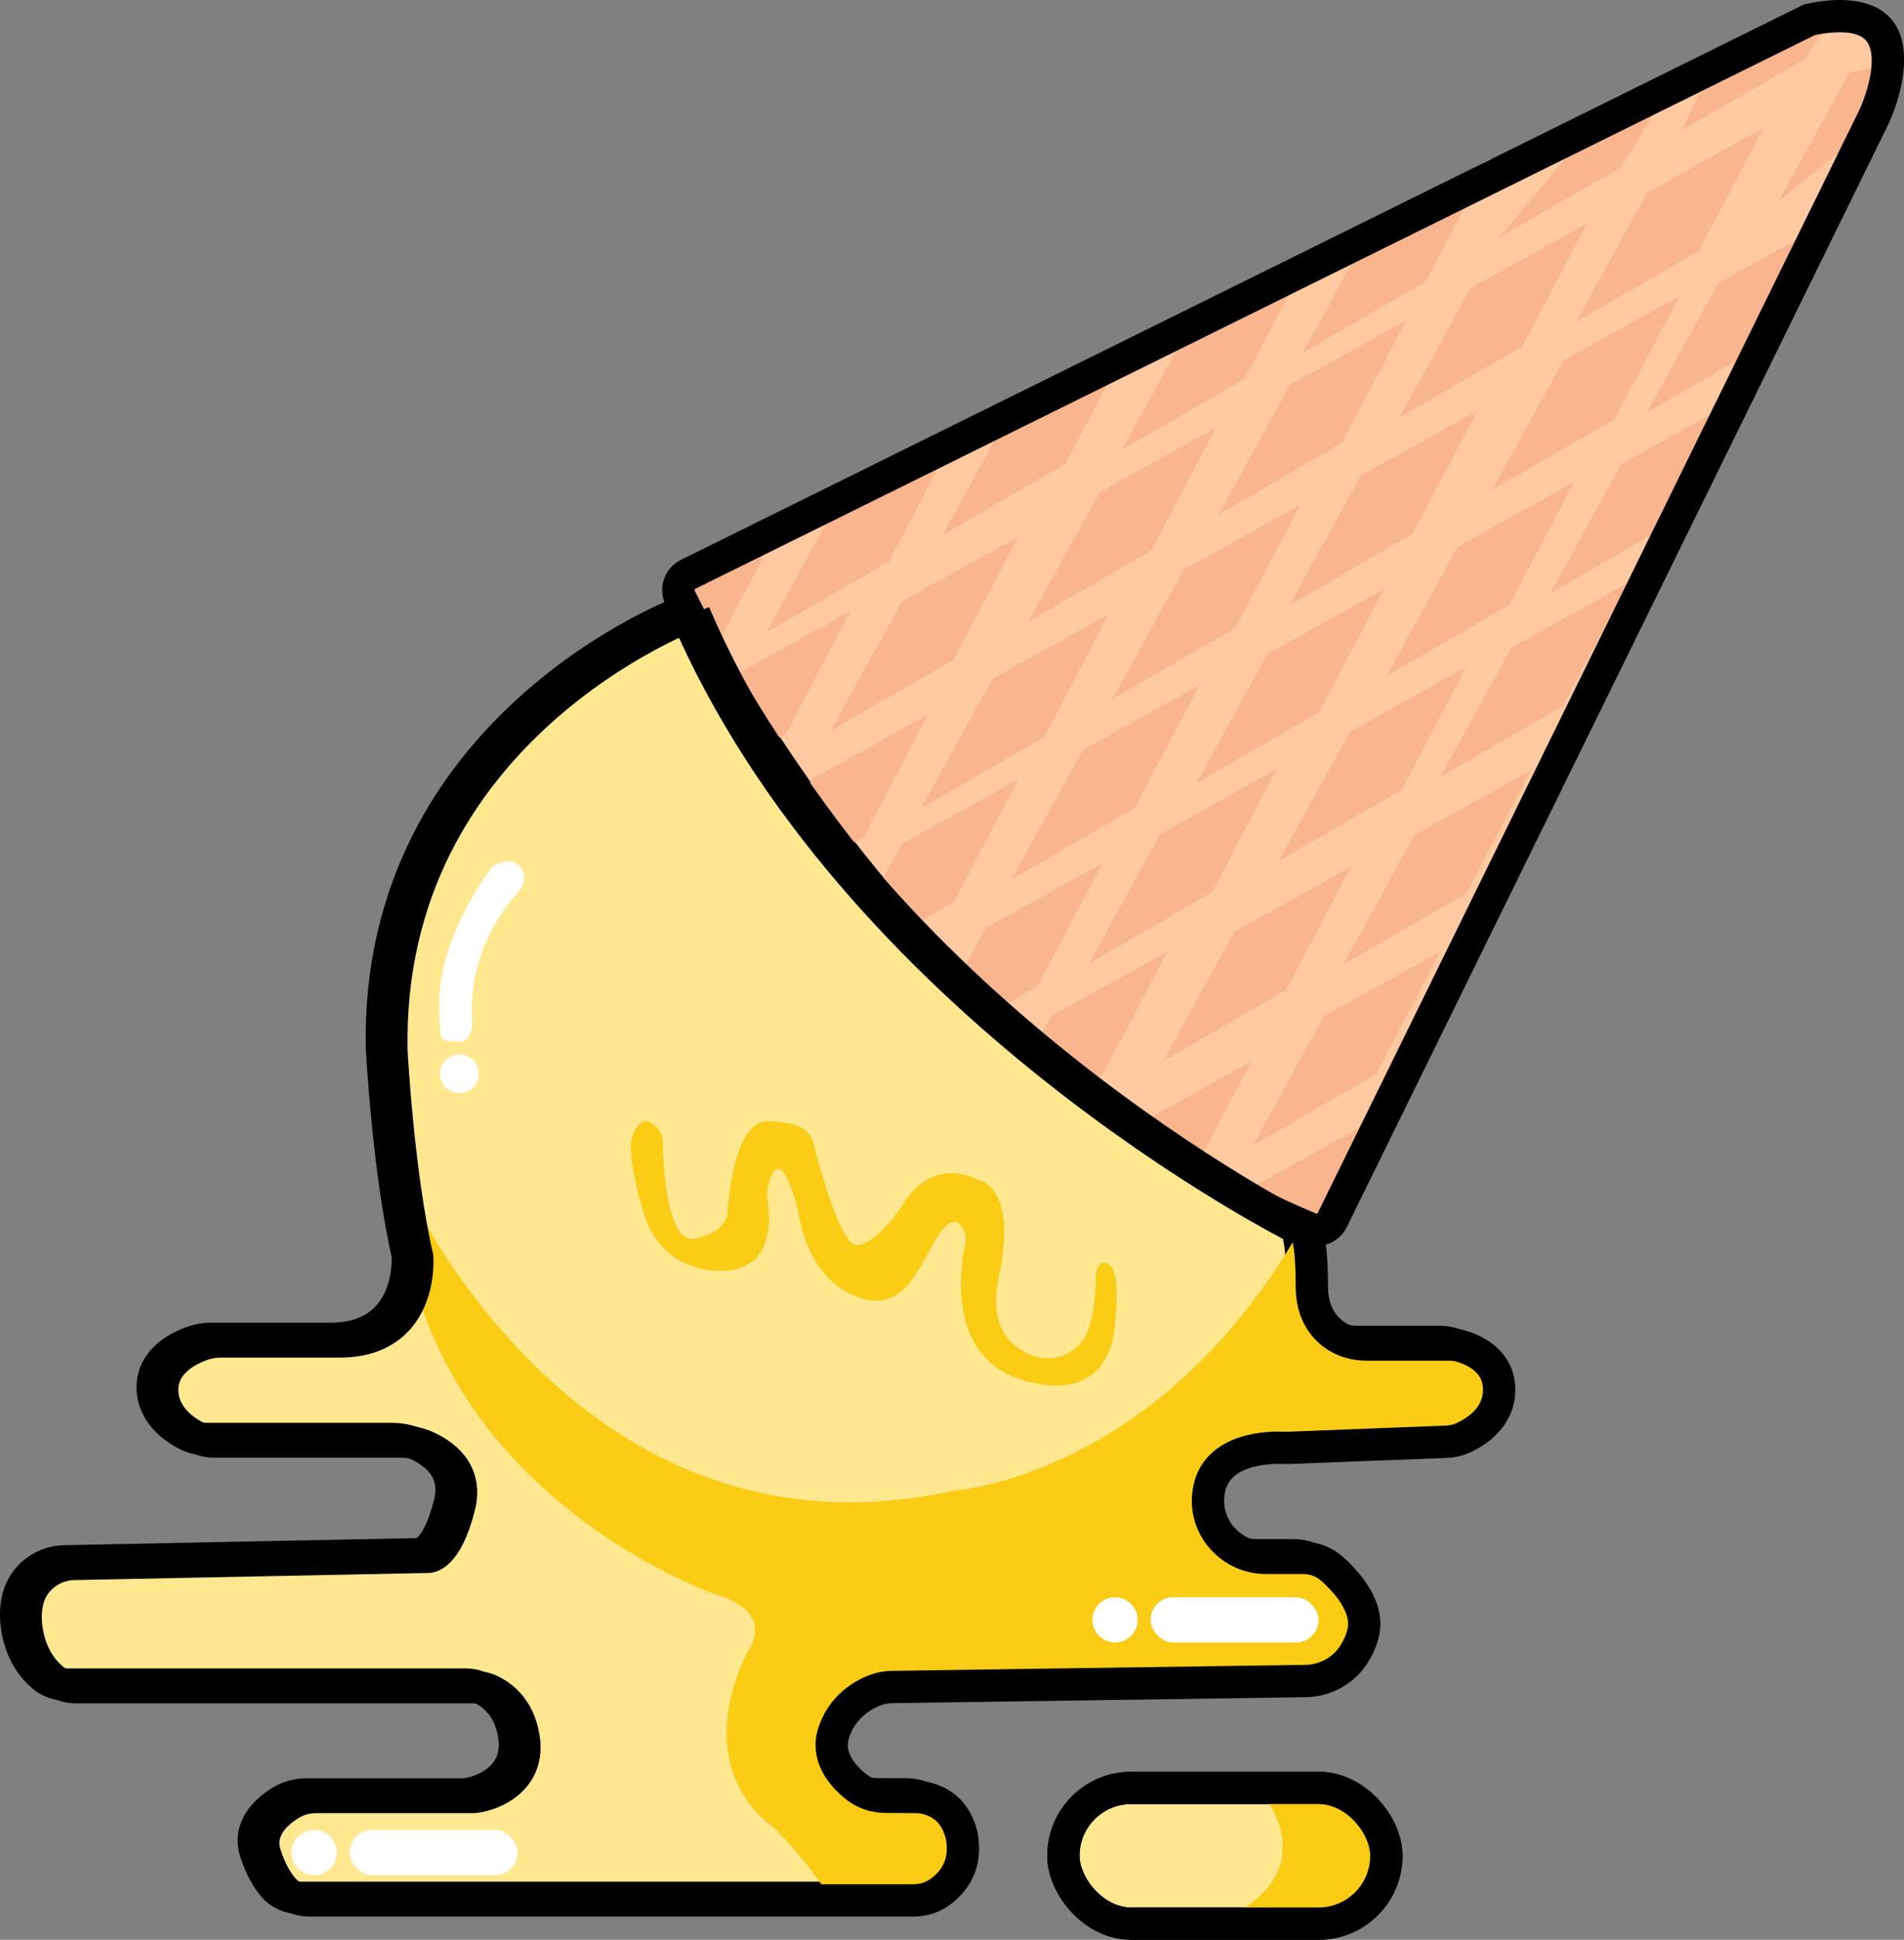 <?xml version="1.0" encoding="UTF-8"?>
<svg xmlns="http://www.w3.org/2000/svg" viewBox="0 0 294.77 300.16">
  <rect x="0" y="0" width="294.77" height="300.16" fill="#808080" stroke="none"/>
  <defs>
    <style>
      .cls-1 {
        fill: #ffc9a1;
        stroke-width: 4px;
      }

      .cls-1, .cls-2, .cls-3 {
        stroke: #000;
        stroke-miterlimit: 10;
      }

      .cls-4 {
        fill: #facc15;
      }

      .cls-5 {
        fill: #fff;
      }

      .cls-2 {
        fill: #ffe88f;
      }

      .cls-2, .cls-3 {
        stroke-width: 5px;
      }

      .cls-6 {
        fill: #f8b58e;
      }

      .cls-3 {
        fill: none;
      }
    </style>
  </defs>
  <g id="Layer_9">
    <path class="cls-1" d="M105.79,92.1c6.29,12.82,38.34,72.89,97.5,97.61,1.31.55,2.83-.04,3.46-1.32L290.63,17.66s9-19-10-15L107.02,88.48c-1.34.66-1.89,2.27-1.24,3.61Z"/>
    <polygon class="cls-6" points="209.13 134.16 191.13 144.16 180.13 164.16 199.13 153.16 209.13 134.16"/>
    <polygon class="cls-6" points="197.63 119.06 179.63 129.06 168.63 149.06 187.63 138.06 197.63 119.06"/>
    <polygon class="cls-6" points="185.63 106.06 167.63 116.06 156.63 136.06 175.63 125.06 185.63 106.06"/>
    <polygon class="cls-6" points="171.63 95.06 153.63 105.06 142.63 125.06 161.63 114.06 171.63 95.06"/>
    <polygon class="cls-6" points="157.63 83.06 139.63 93.06 128.63 113.06 147.63 102.06 157.63 83.06"/>
    <polygon class="cls-6" points="147.63 67.87 129.63 77.87 118.63 97.87 137.63 86.87 147.63 67.87"/>
    <polygon class="cls-6" points="174.94 52.76 156.94 62.76 145.94 82.76 164.94 71.76 174.94 52.76"/>
    <polygon class="cls-6" points="188.22 66.19 170.22 76.19 159.22 96.19 178.22 85.19 188.22 66.19"/>
    <polygon class="cls-6" points="201.22 78.19 183.22 88.19 172.22 108.19 191.22 97.19 201.22 78.19"/>
    <polygon class="cls-6" points="214.22 91.19 196.22 101.19 185.22 121.19 204.22 110.19 214.22 91.19"/>
    <polygon class="cls-6" points="226.99 103.23 208.99 113.23 197.99 133.23 216.99 122.23 226.99 103.23"/>
    <polygon class="cls-6" points="222.99 147.23 204.99 157.23 193.99 177.23 212.99 166.23 222.99 147.23"/>
    <polygon class="cls-6" points="236.99 119.23 218.99 129.23 207.99 149.23 226.99 138.23 236.99 119.23"/>
    <polygon class="cls-6" points="251.99 90.23 233.99 100.23 222.99 120.23 241.99 109.23 251.99 90.23"/>
    <polygon class="cls-6" points="243.69 74.59 225.69 84.59 214.69 104.59 233.69 93.59 243.69 74.59"/>
    <polygon class="cls-6" points="228.69 63.59 210.69 73.59 199.69 93.59 218.69 82.59 228.69 63.59"/>
    <polygon class="cls-6" points="217.69 49.59 199.69 59.59 188.69 79.59 207.69 68.59 217.69 49.59"/>
    <polygon class="cls-6" points="202.69 39.59 184.69 49.59 173.69 69.59 192.69 58.59 202.69 39.59"/>
    <polygon class="cls-6" points="230.69 24.59 212.69 34.59 201.69 54.59 220.69 43.59 230.69 24.59"/>
    <polygon class="cls-6" points="245.69 34.59 227.69 44.59 216.69 64.59 235.69 53.59 245.69 34.59"/>
    <polygon class="cls-6" points="260.01 45.81 242.01 55.81 231.01 75.81 250.01 64.81 260.01 45.81"/>
    <polygon class="cls-6" points="269.01 61.81 251.01 71.81 240.01 91.81 259.01 80.81 269.01 61.81"/>
    <polygon class="cls-6" points="284.01 33.81 266.01 43.81 255.01 63.81 274.01 52.81 284.01 33.81"/>
    <polygon class="cls-6" points="273.01 19.81 255.01 29.81 244.01 49.81 263.01 38.81 273.01 19.81"/>
    <polygon class="cls-6" points="258.13 14.16 246.13 20.16 232.01 36.81 251.01 25.81 258.13 14.16"/>
    <polygon class="cls-6" points="284.13 2.16 265.13 10.16 260.37 20.15 279.37 9.15 284.13 2.16"/>
    <polygon class="cls-6" points="292.13 10.16 286.37 11.15 275.37 31.15 290.13 19.16 292.13 10.16"/>
    <polygon class="cls-6" points="121.67 79.57 103.67 89.57 107.13 95.16 111.67 98.57 121.67 79.57"/>
    <polygon class="cls-6" points="131.67 94.57 113.67 104.57 102.67 124.57 121.67 113.57 131.67 94.57"/>
    <polygon class="cls-6" points="143.67 110.57 125.67 120.57 114.67 140.57 133.67 129.57 143.67 110.57"/>
    <polygon class="cls-6" points="157.67 120.57 139.67 130.57 128.67 150.57 147.67 139.57 157.67 120.57"/>
    <polygon class="cls-6" points="170.67 133.57 152.67 143.57 141.67 163.57 160.67 152.57 170.67 133.57"/>
    <polygon class="cls-6" points="180.73 147.25 162.73 157.25 151.73 177.25 170.73 166.25 180.73 147.25"/>
    <polygon class="cls-6" points="193.73 164.25 175.73 174.25 164.73 194.25 183.73 183.25 193.73 164.25"/>
    <polygon class="cls-6" points="212.73 173.25 194.73 183.25 183.73 203.25 202.73 192.25 212.73 173.25"/>
    <path class="cls-3" d="M105.3,92.49c6.29,12.82,38.34,72.89,97.5,97.61,1.31.55,2.83-.04,3.46-1.32L290.14,18.05s9-19-10-15L111.58,86.38l-5.05,2.49c-1.34.66-1.89,2.27-1.24,3.61Z"/>
    <path class="cls-2" d="M106.02,94.55s-47.89,17.62-46.89,67.62c0,0,1,19,4,32,0,0,1,13-12,13h-18.37c-.97,0-1.93.14-2.84.46-2.32.8-6.28,2.8-6.28,7.04s3.71,6.62,5.73,7.52c.72.32,1.49.48,2.27.48h29.02c1.31,0,2.62.25,3.82.78,2.65,1.17,6.5,3.83,5.15,9.22-2,8-4.81,7.83-4.81,7.83l-54.82,1.1c-3.3.07-6.25,2.23-7.13,5.41-.36,1.3-.5,2.84-.24,4.66.57,4.01,2.45,6.37,3.96,7.67,1.01.87,2.29,1.33,3.62,1.33h61.88c.69,0,1.38.12,2.02.38,1.74.72,4.8,2.67,5.51,7.62,1,7-6,9-8,9h-24.15c-1.38,0-2.75.35-3.94,1.07-2.23,1.36-5.23,4-3.92,7.93.82,2.47,1.82,4.1,2.7,5.15,1,1.19,2.48,1.85,4.04,1.85h93.59c1.48,0,2.93-.44,4.13-1.31,1.65-1.2,3.54-3.31,3.54-6.69,0-2.11-.62-3.72-1.41-4.92-1.31-1.97-3.59-3.08-5.96-3.09l-4.7-.03c-1.66-.01-3.27-.57-4.56-1.62-2.09-1.69-4.6-4.62-3.36-8.34,1.34-4.03,4.5-5.81,6.42-6.54.81-.31,1.66-.46,2.52-.48l64.07-.93c3.07-.04,5.95-1.61,7.57-4.23,1.06-1.71,1.83-3.77,1.42-5.83-.6-3.02-3.03-5.67-4.86-7.3-1.24-1.11-2.86-1.7-4.53-1.7h-5.73c-5.26,0-9.47-4.53-8.91-9.76,0-.08.02-.16.03-.24.9-7.24,10-7.11,11.72-7.02.23.01.46.01.7,0l24.39-.94c.93-.04,1.84-.24,2.68-.63,2.05-.96,5.51-3.2,5.51-7.42,0-4.59-4.1-6.25-6.02-6.78-.54-.15-1.09-.22-1.65-.22h-12.84c-1.77,0-3.55-.47-4.99-1.5-1.75-1.25-3.5-3.5-3.5-7.5,0-8-1.06-8.75-1.06-8.75,0,0-68.55-34.37-94.55-95.37Z"/>
  </g>
  <g id="Layer_4">
    <path class="cls-4" d="M62.13,182.16s26.5,61.5,85.5,48.5c0,0,32-2,54-41l.9,5.23,1.06,8.29,2.99,3.28,9.71,1.2,9.3.21,5.17,3.51.87,4.6-2.18,3.81-3.97,2.57-9.7.65-8.35.32-10.37.3-6.31,1.36-3.12,3.67-1,7,3,3,5,3,5-1,6,2,3,3,2,6-1,3-4,4-8,2h-59.97s-5.19,1.84-5.19,1.84l-3.83,5.16.95,5.79,4.13,3.76,6.67.43,4.66.84,3.11,4.15.15,5.38-2.66,3.92-2.95,1.73h-14.21s-2.83-5-8.83-11c0,0-13-8-4-27,0,0,5-6-5-9,0,0-38-13-47-50l-1.5-14.5Z"/>
    <path class="cls-3" d="M107.49,94.95s-47.89,17.62-46.89,67.62c0,0,1,19,4,32,0,0,1,13-12,13h-18.37c-.97,0-1.93.14-2.84.46-2.32.8-6.28,2.8-6.28,7.04s3.71,6.62,5.73,7.52c.72.32,1.49.48,2.27.48h29.02c1.31,0,2.62.25,3.82.78,2.65,1.17,6.5,3.83,5.15,9.22-2,8-4.81,7.83-4.81,7.83l-54.82,1.1c-3.3.07-6.25,2.23-7.13,5.41-.36,1.3-.5,2.84-.24,4.66.57,4.01,2.45,6.37,3.96,7.67,1.01.87,2.29,1.33,3.62,1.33h61.88c.69,0,1.38.12,2.02.38,1.74.72,4.8,2.67,5.51,7.62,1,7-6,9-8,9h-24.15c-1.38,0-2.75.35-3.94,1.07-2.23,1.36-5.23,4-3.92,7.93.82,2.47,1.82,4.1,2.7,5.15,1,1.19,2.48,1.85,4.04,1.85h93.59c1.48,0,2.93-.44,4.13-1.31,1.65-1.2,3.54-3.31,3.54-6.69,0-2.11-.62-3.72-1.41-4.92-1.31-1.97-3.59-3.08-5.96-3.09l-4.7-.03c-1.66-.01-3.27-.57-4.56-1.62-2.09-1.69-4.6-4.62-3.36-8.34,1.34-4.03,4.5-5.81,6.42-6.54.81-.31,1.66-.46,2.52-.48l64.07-.93c3.07-.04,5.95-1.61,7.57-4.23,1.06-1.71,1.83-3.77,1.42-5.83-.6-3.02-3.03-5.67-4.86-7.3-1.24-1.11-2.86-1.7-4.53-1.7h-5.73c-5.26,0-9.47-4.53-8.91-9.76,0-.08.02-.16.03-.24.9-7.24,10-7.11,11.72-7.02.23.01.46.01.7,0l24.39-.94c.93-.04,1.84-.24,2.68-.63,2.05-.96,5.51-3.2,5.51-7.42,0-4.59-4.1-6.25-6.02-6.78-.54-.15-1.09-.22-1.65-.22h-12.84c-1.77,0-3.55-.47-4.99-1.5-1.75-1.25-3.5-3.5-3.5-7.5,0-8-1.06-8.75-1.06-8.75,0,0-68.55-34.37-94.55-95.37Z"/>
  </g>
  <g id="Layer_5">
    <rect class="cls-2" x="164.63" y="276.66" width="50" height="21" rx="10.5" ry="10.5"/>
    <path class="cls-4" d="M195.13,277.16s10,11.18-4,19l14,1,5-3,2-2,1-3v-5.16l-3-4.84-3-1-3-.62-9-.38Z"/>
    <rect class="cls-3" x="164.63" y="276.66" width="50" height="21" rx="10.5" ry="10.5"/>
  </g>
  <g id="Layer_7">
    <path class="cls-4" d="M97.68,178.03c-.07-1.13.14-2.27.7-3.25.5-.88,1.25-1.62,2.25-1.12,2,1,1.98,3,1.98,3,0,0,.02,16,5.02,15s5-4,5-4c0,0,.65-14.32,6.32-14.16,2.07.06,3.52.36,4.53.72,1.24.45,2.16,1.49,2.48,2.77,1.02,4.01,4.19,15.66,6.67,15.66,3,0,7-6,7-6,0,0,4-8,12-4,0,0,6,1,3,15-1.66,7.75,1.89,10.9,5.38,12.17s7.47-.73,8.59-4.39c.59-1.92,1.03-4.47,1.03-7.78,0,0,0-3,2-2s1,9,1,9c0,0,0,13-14,9-12.01-3.43-10.04-17.16-9.23-21,.2-.95.07-1.96-.46-2.76-.61-.92-1.65-1.44-3.3.76-3,4-5,13-13,10s-9-13-9-13c0,0-2.57-11.14-4.54-4.86-.31.98-.39,2.01-.24,3.02.45,3.01.85,10.84-7.22,10.84-10,0-12-9-12-9,0,0-1.66-4.97-1.95-9.63Z"/>
  </g>
  <g id="Layer_8">
    <rect class="cls-5" x="178.13" y="247.16" width="26" height="7" rx="3.5" ry="3.5"/>
    <circle class="cls-5" cx="172.63" cy="250.66" r="3.5"/>
    <rect class="cls-5" x="54.13" y="283.16" width="26" height="7" rx="3.5" ry="3.5"/>
    <circle class="cls-5" cx="48.63" cy="286.66" r="3.5"/>
    <path class="cls-5" d="M76.13,134.16s2.84-2,4.42,0-.42,4-.42,4c0,0-8,8-7,20,0,0,0,3-2,3s-3,0-3-2-2-11,8-25Z"/>
    <circle class="cls-5" cx="71.13" cy="166.16" r="3"/>
  </g>
</svg>